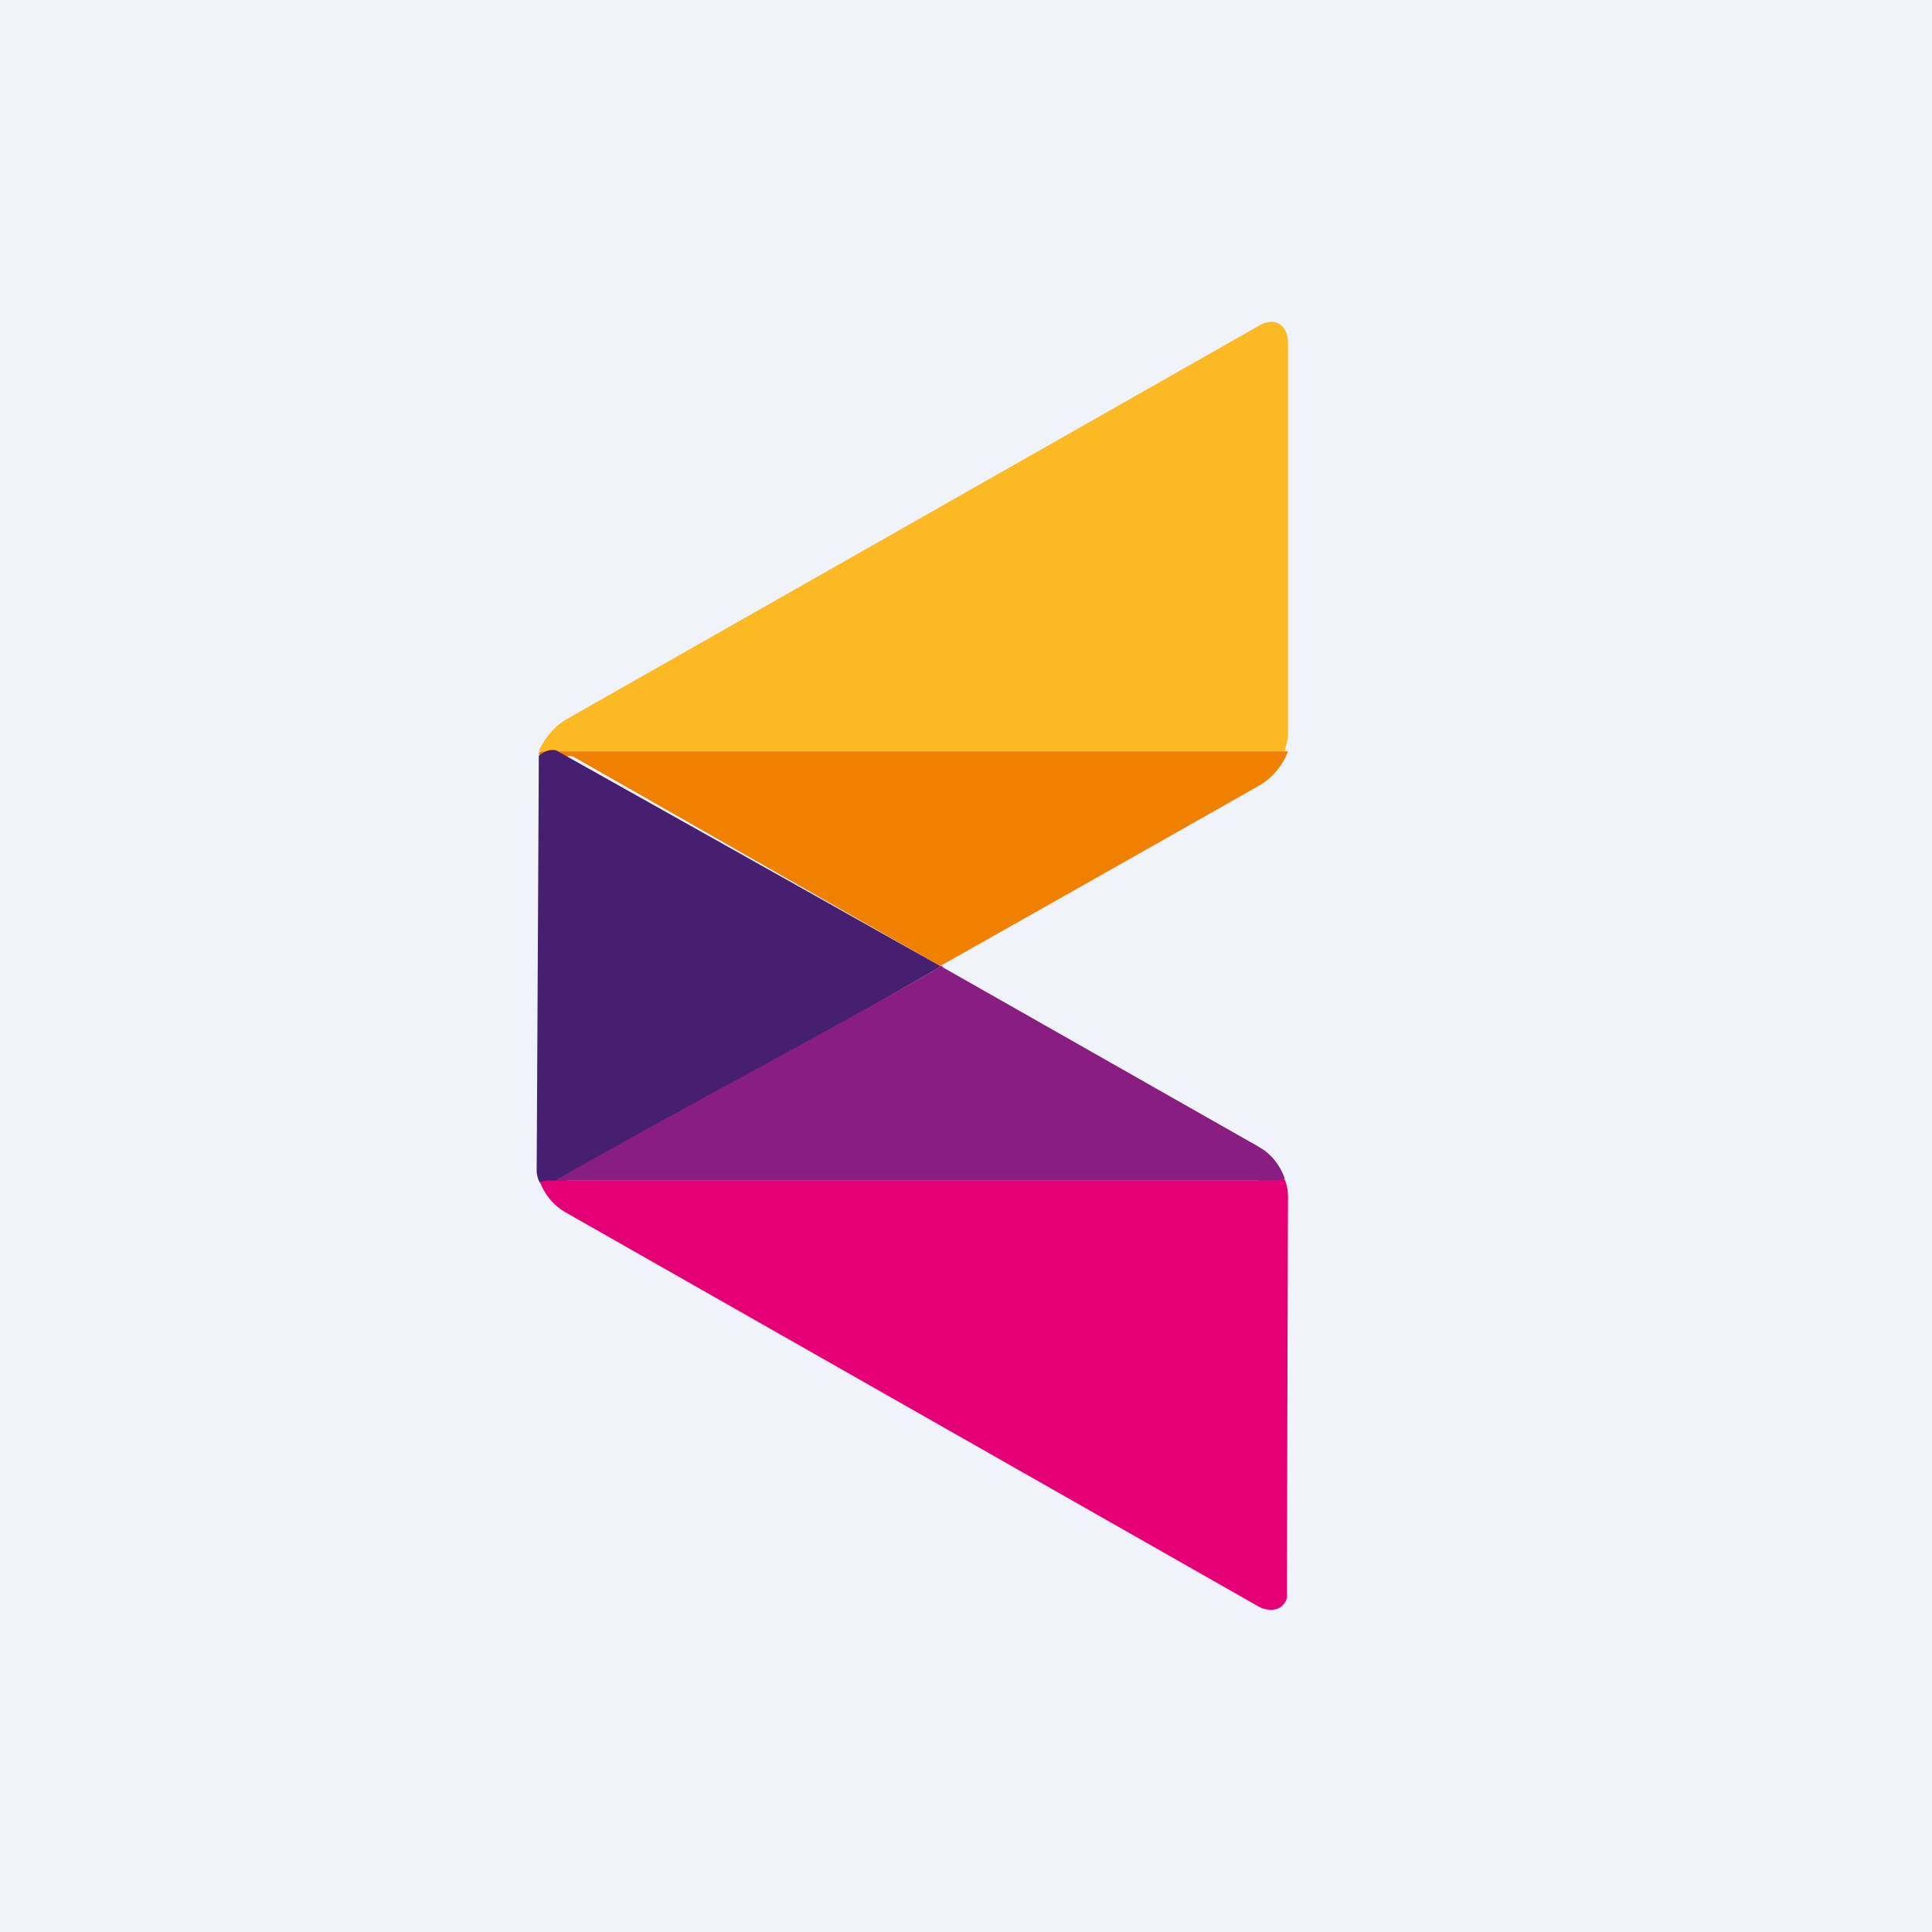 <!-- by TradingView --><svg width="18" height="18" viewBox="0 0 18 18" xmlns="http://www.w3.org/2000/svg"><path fill="#F0F3FA" d="M0 0h18v18H0z"/><path d="M11.97 7H5.02a.64.64 0 0 1 .26-.3l6.44-3.66c.16-.1.28-.01.28.16v3.67l-.03.13Z" fill="#FBBA23"/><path d="M12 7a.62.62 0 0 1-.27.32A1610.86 1610.86 0 0 1 8.76 9l-3.4-1.94c-.06-.04-.1.01-.18 0l-.16-.03c0-.03.01-.02.02-.03H12Z" fill="#F08100"/><path d="m8.76 9-.02.02L5.28 11a.34.34 0 0 1-.21.03c0-.01-.02-.02-.04-.01a.27.27 0 0 1-.03-.1 7116.55 7116.55 0 0 0 .02-3.88c.05-.04.1-.06.16-.05A4052.88 4052.88 0 0 1 8.76 9Z" fill="#471F71"/><path d="M8.78 9v.01l2.94 1.67c.11.06.2.16.25.3-.07.11-.14.02-.25.02H5.17c1.15-.66 2.42-1.32 3.57-1.98L8.76 9h.02Z" fill="#881E82"/><path d="M11.97 10.99c.02.05.03.1.03.16a3077.54 3077.54 0 0 0-.01 3.74c-.04.12-.16.13-.26.08l-6.47-3.68a.55.55 0 0 1-.23-.28c.02 0 .08-.02.1-.01h6.57l.27-.01Z" fill="#E50075"/></svg>